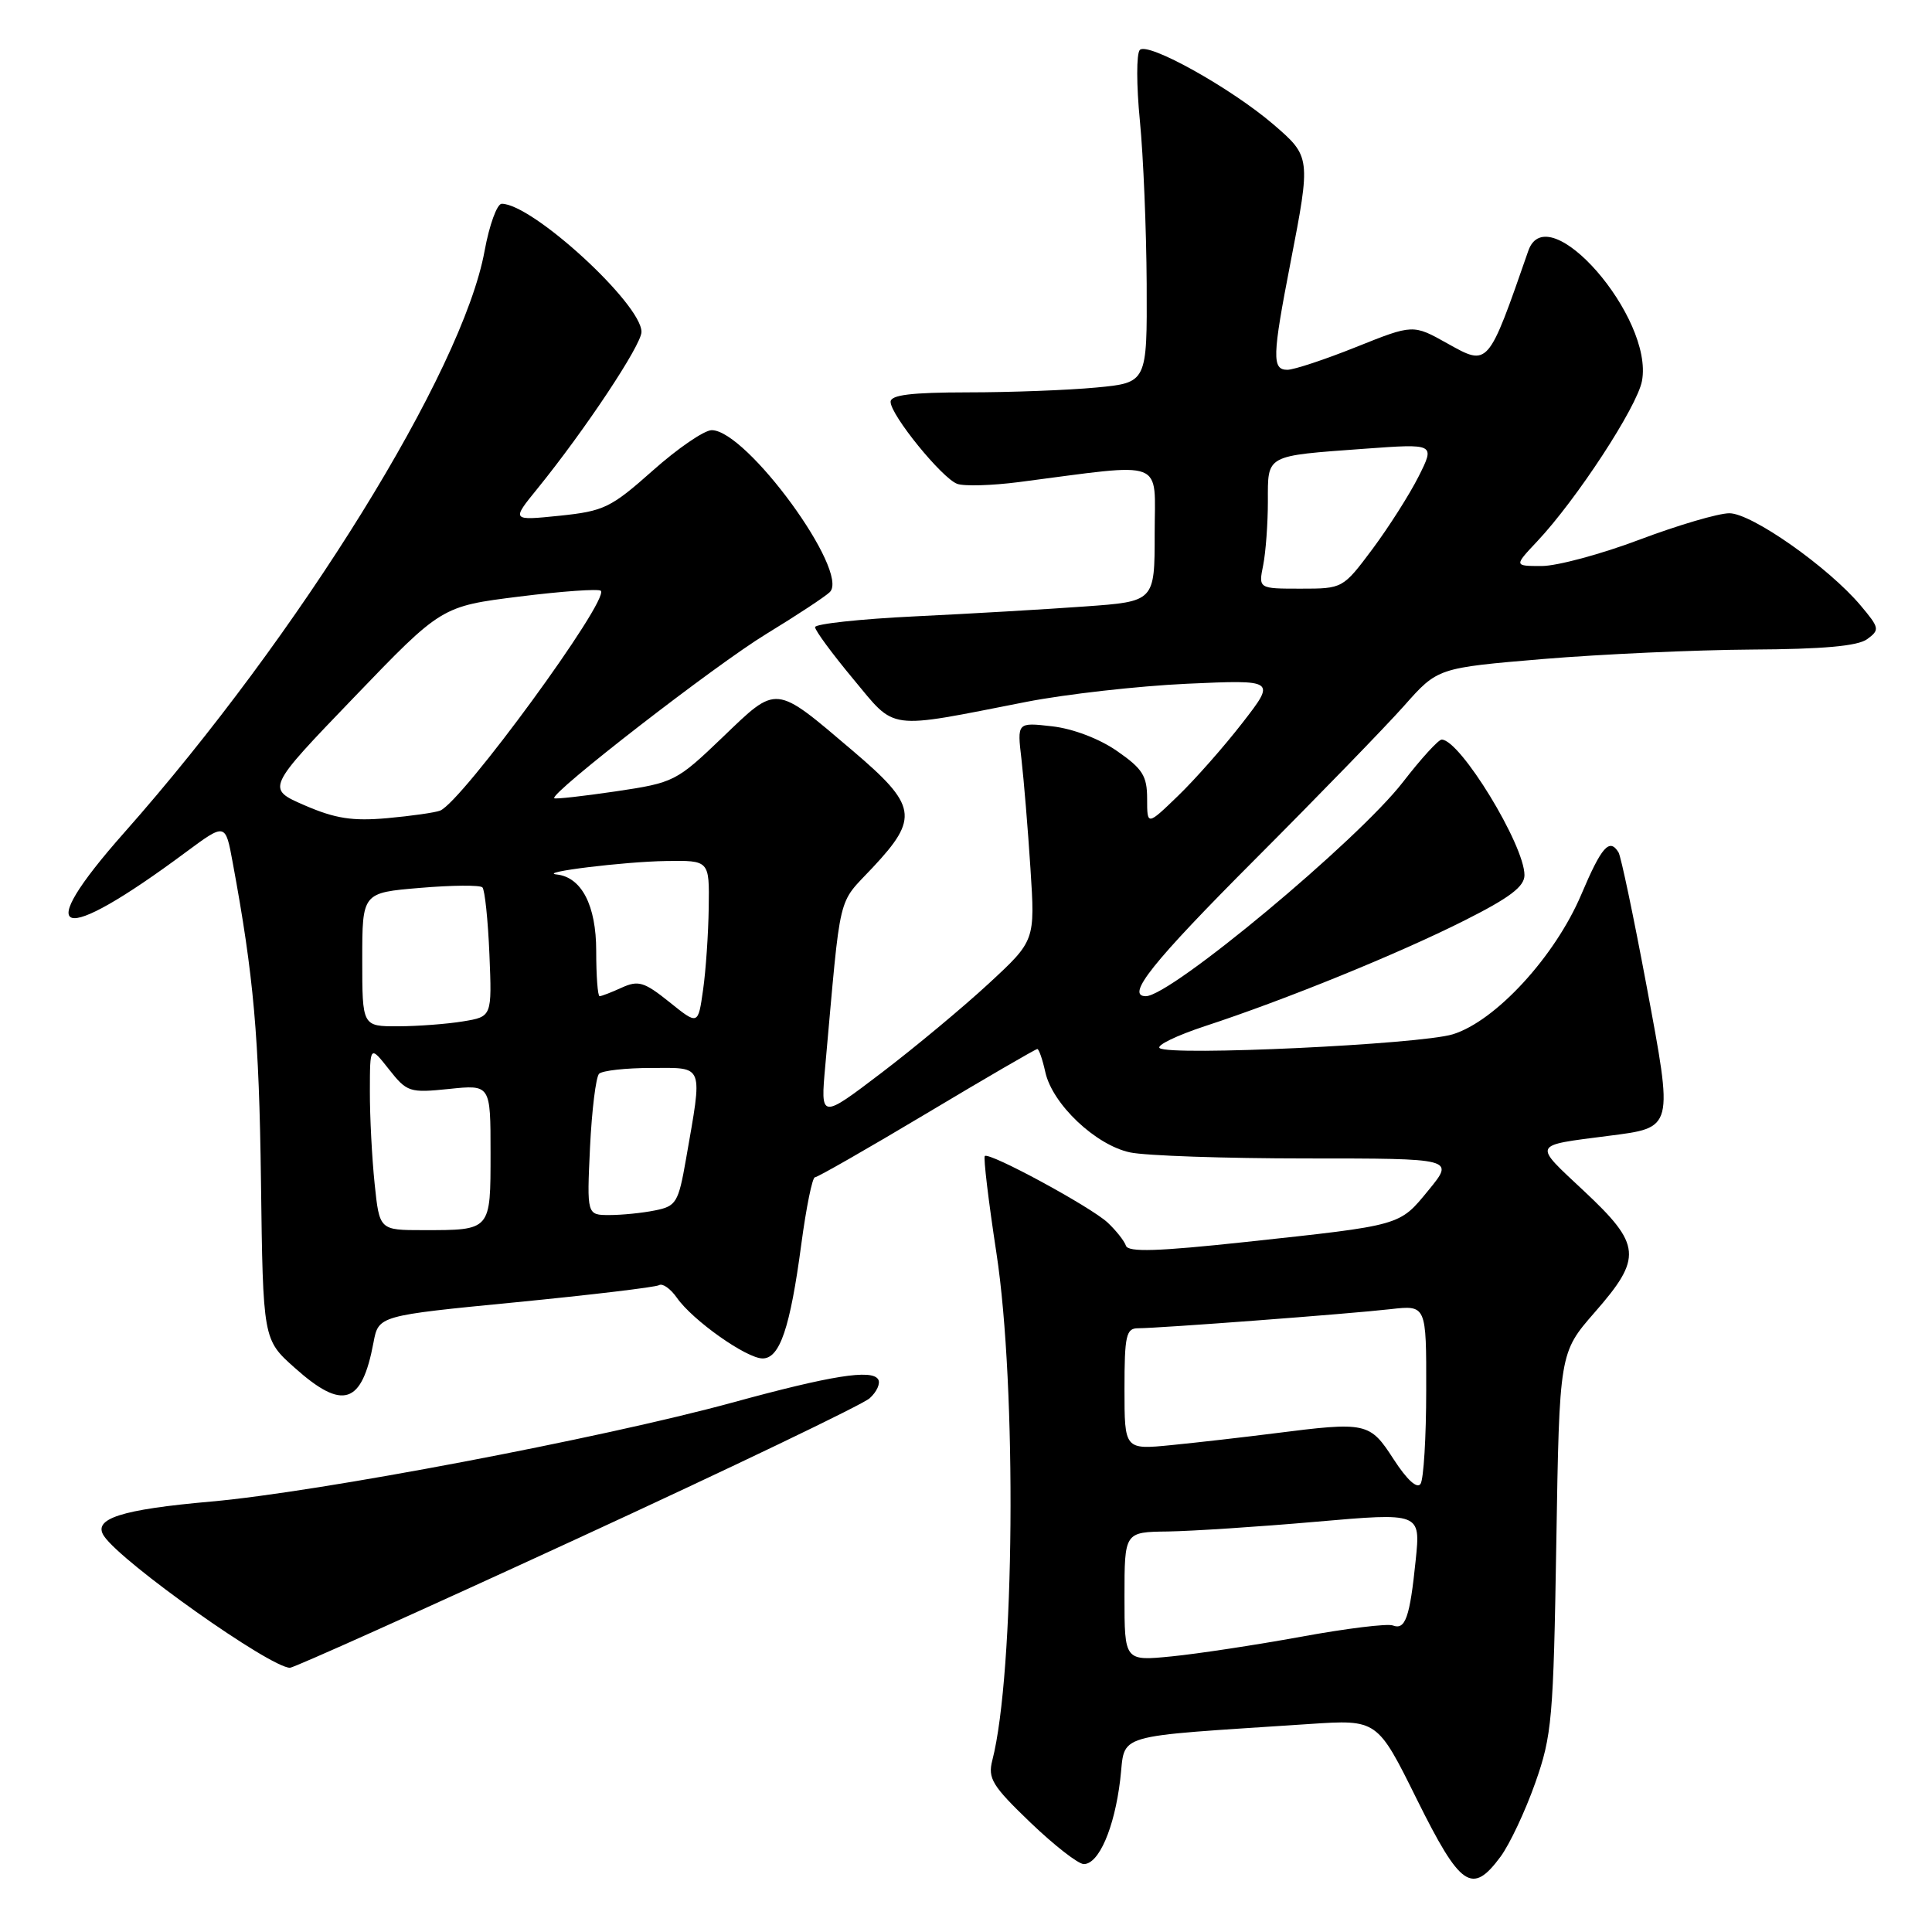 <?xml version="1.0" encoding="UTF-8" standalone="no"?>
<!DOCTYPE svg PUBLIC "-//W3C//DTD SVG 1.1//EN" "http://www.w3.org/Graphics/SVG/1.1/DTD/svg11.dtd" >
<svg xmlns="http://www.w3.org/2000/svg" xmlns:xlink="http://www.w3.org/1999/xlink" version="1.1" viewBox="0 0 256 256">
 <g >
 <path fill="currentColor"
d=" M 198.83 246.02 C 200.04 244.38 202.10 240.00 203.42 236.27 C 205.65 229.97 205.84 227.75 206.22 204.37 C 206.63 179.25 206.63 179.25 211.31 173.89 C 217.65 166.65 217.50 164.95 209.89 157.82 C 203.09 151.45 202.92 151.83 213.11 150.51 C 221.82 149.39 221.74 149.70 218.17 130.59 C 216.45 121.40 214.78 113.45 214.46 112.94 C 213.26 111.00 212.22 112.18 209.52 118.55 C 206.03 126.76 198.16 135.31 192.50 137.05 C 188.14 138.39 155.02 139.95 153.66 138.88 C 153.20 138.52 155.90 137.21 159.66 135.97 C 170.34 132.47 185.29 126.38 194.03 121.98 C 200.04 118.96 202.00 117.48 202.00 115.96 C 202.00 111.96 193.47 98.00 191.03 98.00 C 190.60 98.00 188.30 100.52 185.92 103.60 C 179.95 111.34 155.15 132.00 151.83 132.00 C 149.10 132.00 152.68 127.52 166.32 113.85 C 174.74 105.41 183.63 96.25 186.07 93.50 C 190.50 88.50 190.50 88.50 204.50 87.32 C 212.20 86.68 224.60 86.12 232.06 86.07 C 241.54 86.02 246.16 85.61 247.41 84.69 C 249.09 83.46 249.05 83.21 246.55 80.24 C 242.27 75.15 232.09 68.00 229.15 68.01 C 227.69 68.01 222.33 69.59 217.24 71.51 C 212.15 73.43 206.32 75.00 204.29 75.00 C 200.61 75.00 200.61 75.00 203.67 71.75 C 208.89 66.21 216.93 53.91 217.57 50.48 C 219.15 42.05 205.06 25.90 202.51 33.23 C 197.14 48.67 197.24 48.55 191.79 45.51 C 187.24 42.96 187.24 42.96 179.70 45.98 C 175.56 47.64 171.45 49.00 170.58 49.00 C 168.53 49.00 168.58 47.24 171.00 34.79 C 173.70 20.88 173.68 20.74 168.75 16.50 C 163.14 11.68 152.08 5.51 151.03 6.62 C 150.57 7.11 150.58 11.32 151.04 16.00 C 151.50 20.68 151.90 30.40 151.94 37.61 C 152.00 50.71 152.00 50.71 145.25 51.35 C 141.54 51.70 133.89 51.99 128.25 51.99 C 120.72 52.00 118.00 52.33 118.01 53.25 C 118.02 55.01 124.82 63.37 126.83 64.11 C 127.75 64.45 131.43 64.34 135.00 63.88 C 154.76 61.32 153.00 60.66 153.00 70.71 C 153.00 79.70 153.00 79.70 143.75 80.36 C 138.66 80.73 128.54 81.32 121.25 81.67 C 113.96 82.02 108.00 82.67 108.00 83.10 C 108.00 83.54 110.27 86.62 113.04 89.95 C 118.80 96.87 117.28 96.67 136.00 93.00 C 141.22 91.98 150.80 90.90 157.28 90.60 C 169.06 90.07 169.06 90.07 164.63 95.78 C 162.19 98.93 158.35 103.28 156.10 105.45 C 152.00 109.41 152.00 109.41 152.00 105.84 C 152.00 102.81 151.40 101.86 148.02 99.52 C 145.67 97.88 142.16 96.55 139.41 96.24 C 134.77 95.71 134.77 95.71 135.35 100.61 C 135.66 103.30 136.20 109.81 136.54 115.07 C 137.16 124.64 137.16 124.64 131.03 130.31 C 127.66 133.43 121.26 138.76 116.81 142.15 C 108.71 148.31 108.71 148.31 109.36 141.15 C 111.48 117.59 110.89 120.03 115.65 114.94 C 121.80 108.37 121.51 106.72 112.98 99.47 C 102.58 90.63 103.05 90.68 95.75 97.69 C 89.63 103.55 89.33 103.71 81.60 104.86 C 77.25 105.50 73.58 105.91 73.44 105.77 C 72.83 105.13 94.82 88.09 101.54 84.00 C 105.59 81.53 109.38 79.03 109.96 78.45 C 112.63 75.76 98.92 56.99 94.30 57.00 C 93.31 57.01 89.80 59.41 86.50 62.35 C 80.94 67.29 80.03 67.73 74.13 68.34 C 67.76 68.99 67.76 68.99 71.21 64.75 C 77.52 56.97 85.00 45.71 85.00 43.98 C 85.00 40.27 70.54 27.00 66.48 27.00 C 65.86 27.00 64.84 29.81 64.21 33.25 C 61.30 49.20 39.67 84.11 16.46 110.33 C 4.02 124.38 7.67 125.52 24.68 112.88 C 29.87 109.04 29.87 109.04 30.83 114.27 C 33.63 129.39 34.33 137.35 34.58 156.50 C 34.85 177.50 34.85 177.50 39.06 181.25 C 45.42 186.93 47.95 186.11 49.49 177.89 C 50.16 174.33 50.16 174.33 68.33 172.56 C 78.32 171.58 86.87 170.56 87.33 170.29 C 87.79 170.01 88.85 170.76 89.69 171.96 C 91.78 174.96 98.92 180.00 101.05 180.00 C 103.33 180.00 104.70 175.95 106.18 164.84 C 106.83 159.98 107.64 156.00 107.98 156.00 C 108.32 156.00 115.00 152.18 122.83 147.50 C 130.65 142.82 137.23 139.00 137.45 139.00 C 137.66 139.00 138.14 140.38 138.51 142.06 C 139.45 146.31 145.17 151.73 149.74 152.70 C 151.81 153.14 162.33 153.50 173.11 153.50 C 192.73 153.50 192.73 153.50 189.30 157.69 C 185.38 162.46 185.89 162.32 165.04 164.57 C 153.39 165.82 149.48 165.95 149.19 165.06 C 148.97 164.42 147.88 163.04 146.77 162.00 C 144.51 159.90 131.06 152.61 130.49 153.18 C 130.29 153.38 130.98 159.16 132.03 166.02 C 134.75 183.79 134.45 221.76 131.49 233.24 C 130.87 235.65 131.47 236.63 136.53 241.49 C 139.69 244.52 142.87 247.00 143.61 247.00 C 145.60 247.00 147.66 242.24 148.43 235.85 C 149.20 229.53 146.85 230.22 173.50 228.44 C 182.50 227.84 182.50 227.84 187.74 238.42 C 193.53 250.08 195.05 251.13 198.83 246.02 Z  M 76.42 203.91 C 96.82 194.51 114.28 186.13 115.23 185.28 C 116.18 184.43 116.69 183.30 116.36 182.77 C 115.51 181.41 110.19 182.25 97.00 185.86 C 79.72 190.58 42.14 197.71 28.01 198.96 C 16.00 200.02 12.22 201.24 13.79 203.55 C 16.19 207.09 35.77 220.95 38.42 220.99 C 38.93 220.99 56.03 213.31 76.42 203.91 Z  M 149.00 211.55 C 149.00 203.00 149.00 203.00 154.75 202.93 C 157.91 202.88 166.74 202.31 174.37 201.64 C 188.23 200.43 188.23 200.43 187.59 206.70 C 186.81 214.34 186.22 216.02 184.55 215.38 C 183.84 215.11 178.37 215.78 172.38 216.88 C 166.40 217.97 158.69 219.14 155.25 219.48 C 149.00 220.10 149.00 220.10 149.00 211.55 Z  M 184.67 193.37 C 181.49 188.45 181.10 188.37 168.82 189.93 C 164.80 190.44 158.69 191.14 155.25 191.48 C 149.00 192.10 149.00 192.10 149.00 184.05 C 149.00 176.96 149.22 176.00 150.80 176.00 C 153.55 176.00 178.88 174.09 184.25 173.47 C 189.00 172.93 189.00 172.93 188.98 184.22 C 188.98 190.42 188.64 196.00 188.23 196.62 C 187.78 197.32 186.43 196.09 184.67 193.37 Z  M 49.64 156.85 C 49.29 153.47 49.00 147.96 49.01 144.60 C 49.02 138.50 49.02 138.50 51.53 141.68 C 53.93 144.72 54.26 144.83 59.51 144.29 C 65.00 143.72 65.00 143.72 65.00 152.75 C 65.00 163.11 65.10 163.00 56.06 163.00 C 50.28 163.00 50.28 163.00 49.64 156.85 Z  M 78.18 152.03 C 78.42 147.09 78.96 142.71 79.38 142.28 C 79.81 141.86 82.93 141.51 86.33 141.51 C 93.37 141.50 93.12 140.85 90.89 153.64 C 89.89 159.36 89.60 159.83 86.78 160.39 C 85.11 160.73 82.40 161.00 80.75 161.00 C 77.76 161.00 77.76 161.00 78.18 152.03 Z  M 48.00 127.15 C 48.00 118.29 48.00 118.29 55.67 117.65 C 59.88 117.29 63.59 117.26 63.92 117.58 C 64.24 117.90 64.66 121.89 64.85 126.44 C 65.19 134.71 65.19 134.71 61.35 135.34 C 59.23 135.69 55.36 135.98 52.75 135.99 C 48.00 136.00 48.00 136.00 48.00 127.15 Z  M 88.70 132.78 C 85.37 130.11 84.59 129.87 82.40 130.86 C 81.03 131.49 79.70 132.00 79.45 132.00 C 79.20 132.00 79.00 129.30 79.00 126.00 C 79.00 119.97 77.06 116.22 73.75 115.87 C 71.17 115.59 82.73 114.17 88.25 114.09 C 94.00 114.00 94.00 114.00 93.91 120.25 C 93.86 123.69 93.53 128.60 93.16 131.17 C 92.50 135.84 92.50 135.84 88.70 132.78 Z  M 40.39 106.72 C 35.27 104.50 35.27 104.50 46.89 92.42 C 58.50 80.34 58.50 80.34 68.80 79.05 C 74.46 78.34 79.33 78.00 79.61 78.28 C 80.80 79.47 61.22 106.25 58.32 107.41 C 57.67 107.67 54.52 108.12 51.32 108.41 C 46.71 108.82 44.44 108.47 40.39 106.72 Z  M 167.38 74.88 C 167.72 73.16 168.00 69.36 168.00 66.44 C 168.00 60.20 167.58 60.43 180.83 59.46 C 190.16 58.78 190.16 58.78 187.97 63.14 C 186.76 65.54 184.01 69.86 181.86 72.75 C 177.94 77.99 177.92 78.00 172.34 78.00 C 166.75 78.00 166.75 78.00 167.38 74.88 Z "/>
</g>
</svg>